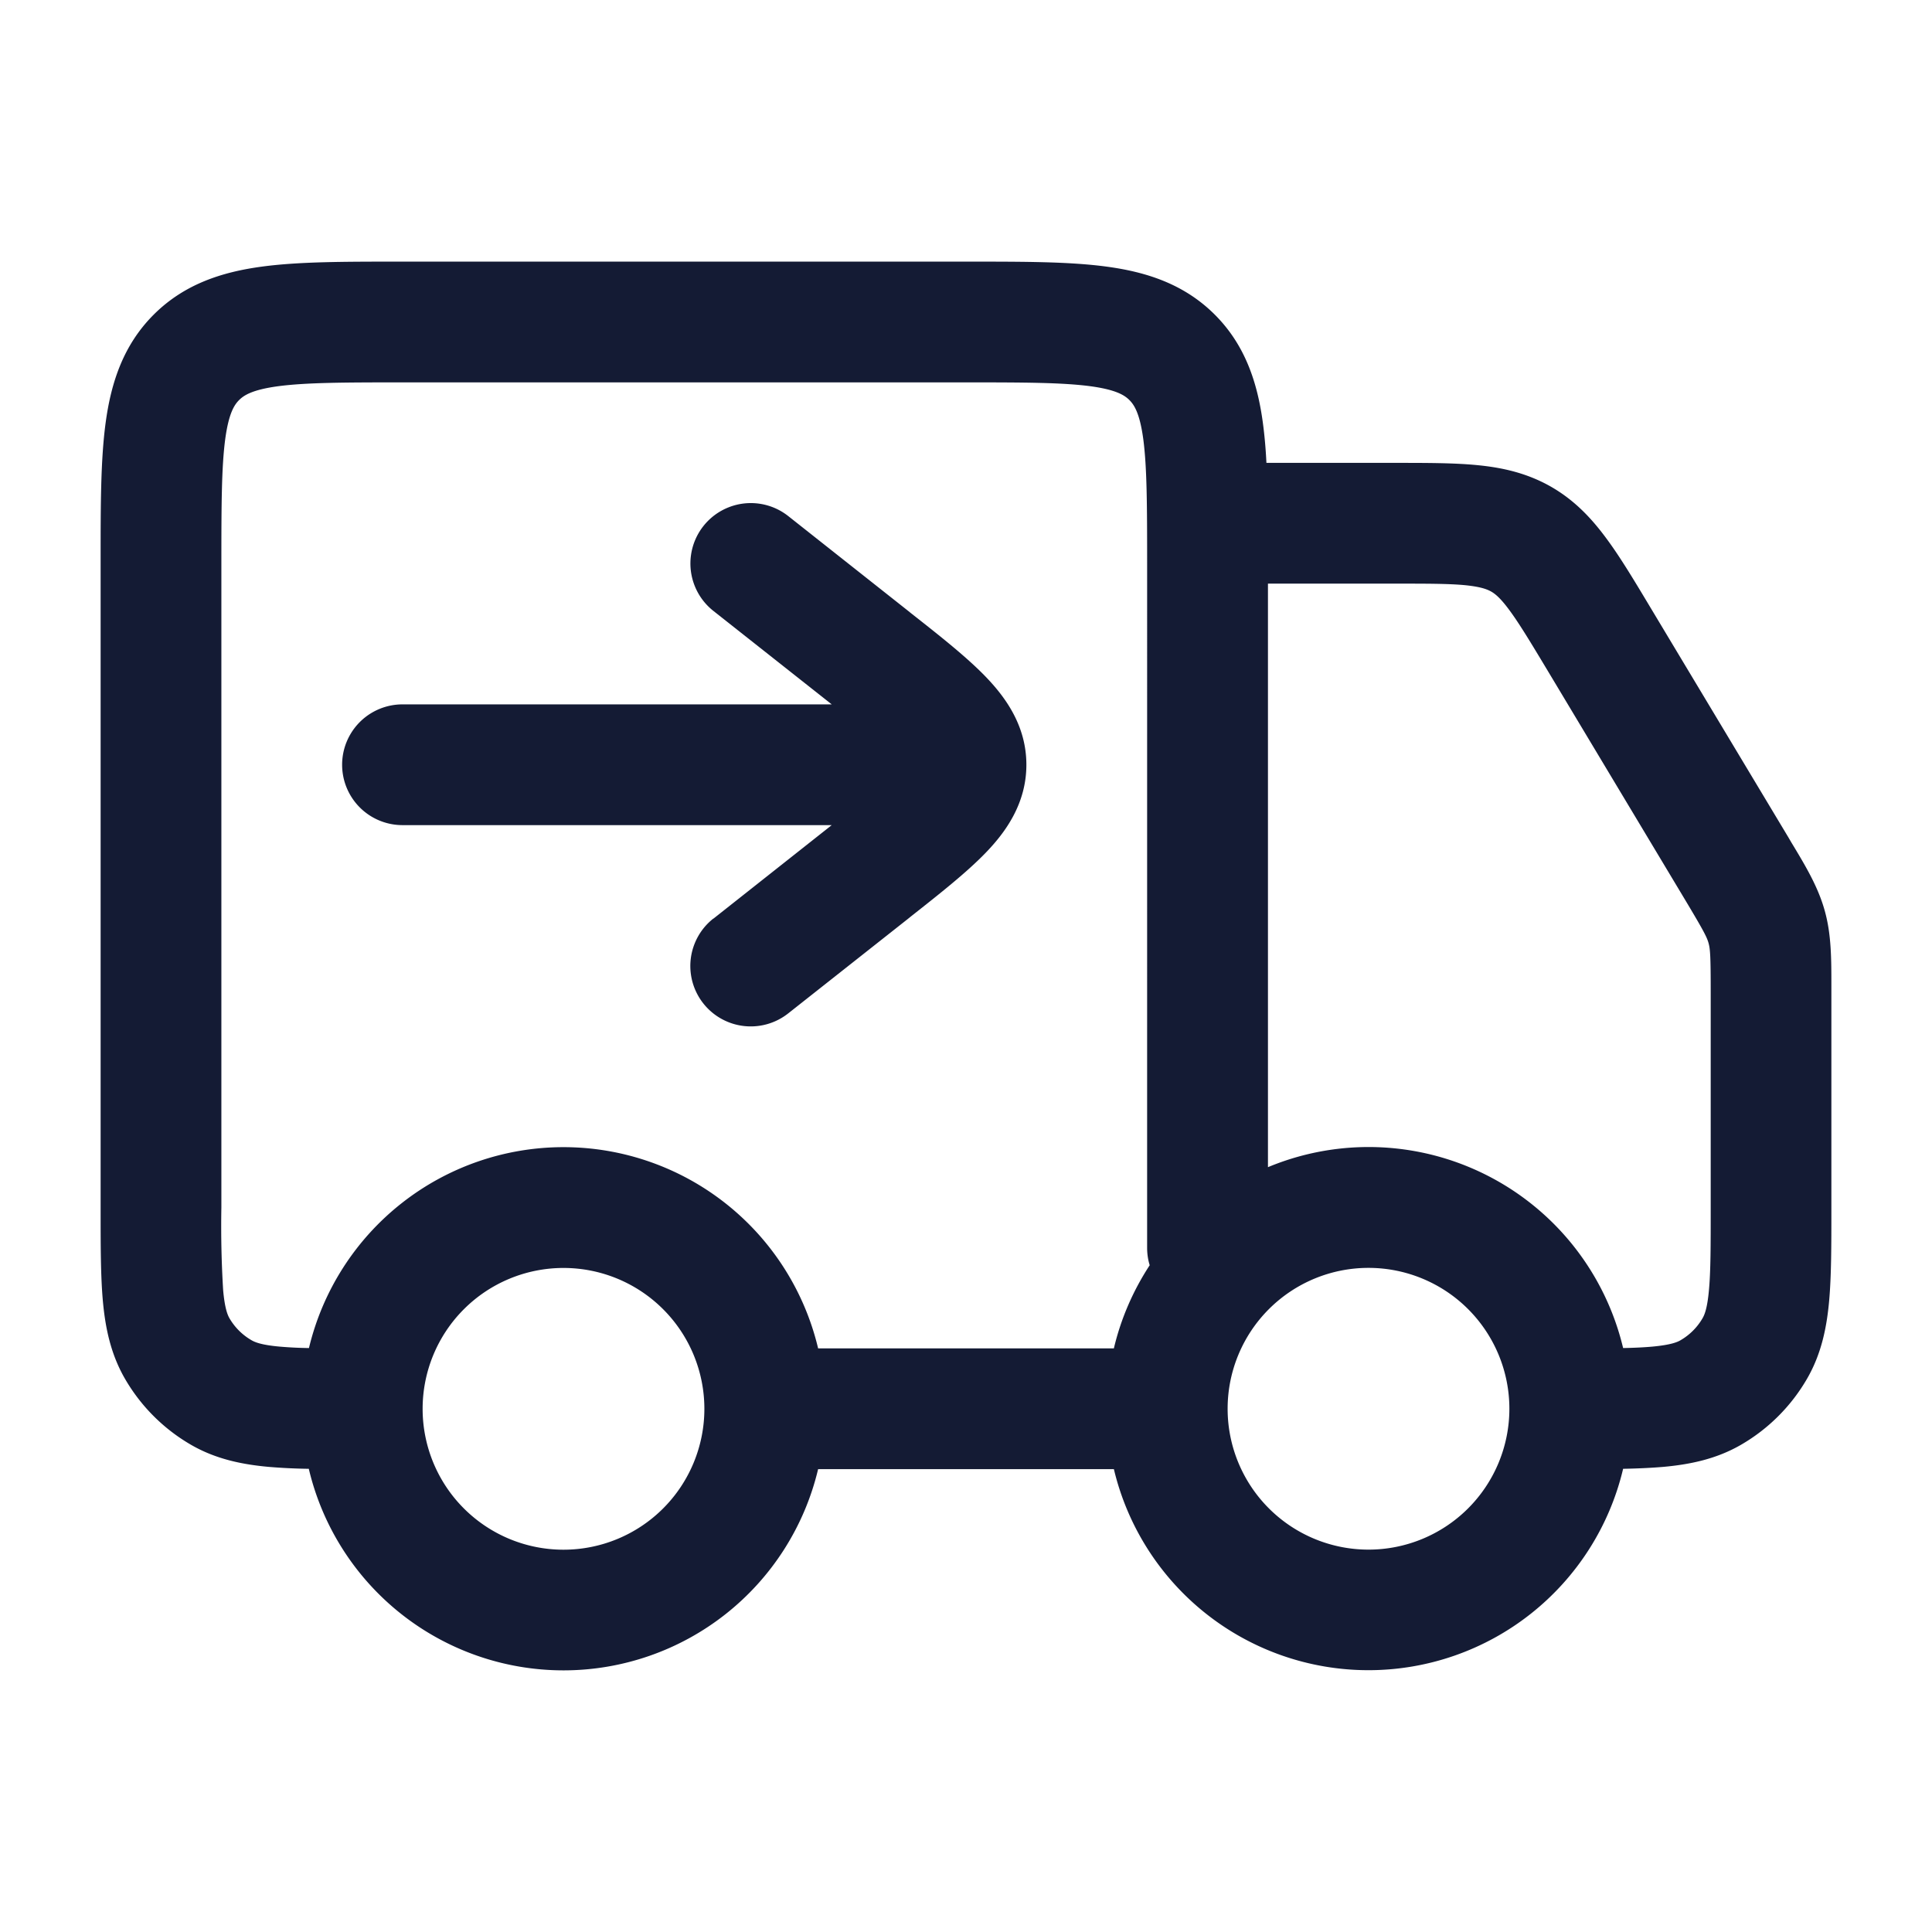 <svg xmlns="http://www.w3.org/2000/svg" width="24" height="24" fill="none"><path fill="#141B34" fill-rule="evenodd" d="M4.95 3.25h7.1c.664 0 1.237 0 1.696.062.492.066.963.215 1.345.597s.531.854.597 1.345q.031.23.044.496h1.602c.387 0 .73 0 1.016.028.311.03.614.097.91.264.294.167.507.392.693.644.172.231.348.525.547.857l1.716 2.859.035.06c.178.294.335.556.417.853.083.297.082.602.082.946v2.771c0 .44 0 .82-.028 1.13-.03.33-.096.656-.273.963a2.25 2.25 0 0 1-.824.824c-.307.177-.633.243-.962.273q-.225.019-.5.024a3.251 3.251 0 0 1-6.326.004h-3.674a3.251 3.251 0 0 1-6.327-.004 7 7 0 0 1-.499-.024c-.329-.03-.655-.096-.962-.273a2.25 2.25 0 0 1-.824-.824c-.177-.307-.243-.633-.273-.962-.028-.312-.028-.691-.028-1.13V6.95c0-.664 0-1.237.062-1.696.066-.491.215-.963.597-1.345s.854-.531 1.345-.597c.459-.062 1.032-.062 1.697-.062m15.577 13.478q-.154.014-.365.018a3.25 3.25 0 0 0-4.412-2.247V7.25h1.551c.43 0 .698 0 .904.02.19.02.266.05.315.077.05.028.115.078.228.231.123.166.262.396.483.764l1.698 2.831c.233.389.273.467.294.542s.027.163.027.616V15c0 .481 0 .792-.022 1.027-.02.225-.055.307-.079.348a.75.75 0 0 1-.274.274c-.04.024-.123.058-.348.079M14.25 15.5q0 .114.032.217c-.204.312-.357.66-.445 1.033h-3.674a3.251 3.251 0 0 0-6.325-.004 5 5 0 0 1-.365-.018c-.225-.02-.307-.055-.348-.079a.75.75 0 0 1-.275-.274c-.023-.04-.058-.123-.078-.348A13 13 0 0 1 2.75 15V7c0-.728.002-1.2.048-1.546.044-.325.115-.427.172-.484s.159-.128.484-.172c.347-.046.818-.048 1.546-.048h7c.728 0 1.2.002 1.546.048.325.044.427.115.484.172s.128.159.172.484c.046.347.048.818.048 1.546zm-9 2.002V17.5a1.75 1.75 0 1 1 0 .002M17 19.25a1.75 1.75 0 0 1-1.75-1.748V17.5A1.75 1.75 0 1 1 17 19.25m-8.138-7.838 1.47-1.162H5a.75.75 0 1 1 0-1.5h5.332l-1.47-1.161a.75.75 0 1 1 .93-1.178l1.486 1.175.037.03c.364.286.694.547.928.789.247.256.507.61.507 1.095 0 .484-.26.84-.507 1.095-.234.242-.564.503-.928.79l-.037.03-1.487 1.174a.75.75 0 0 1-.93-1.178" clip-rule="evenodd"/></svg>